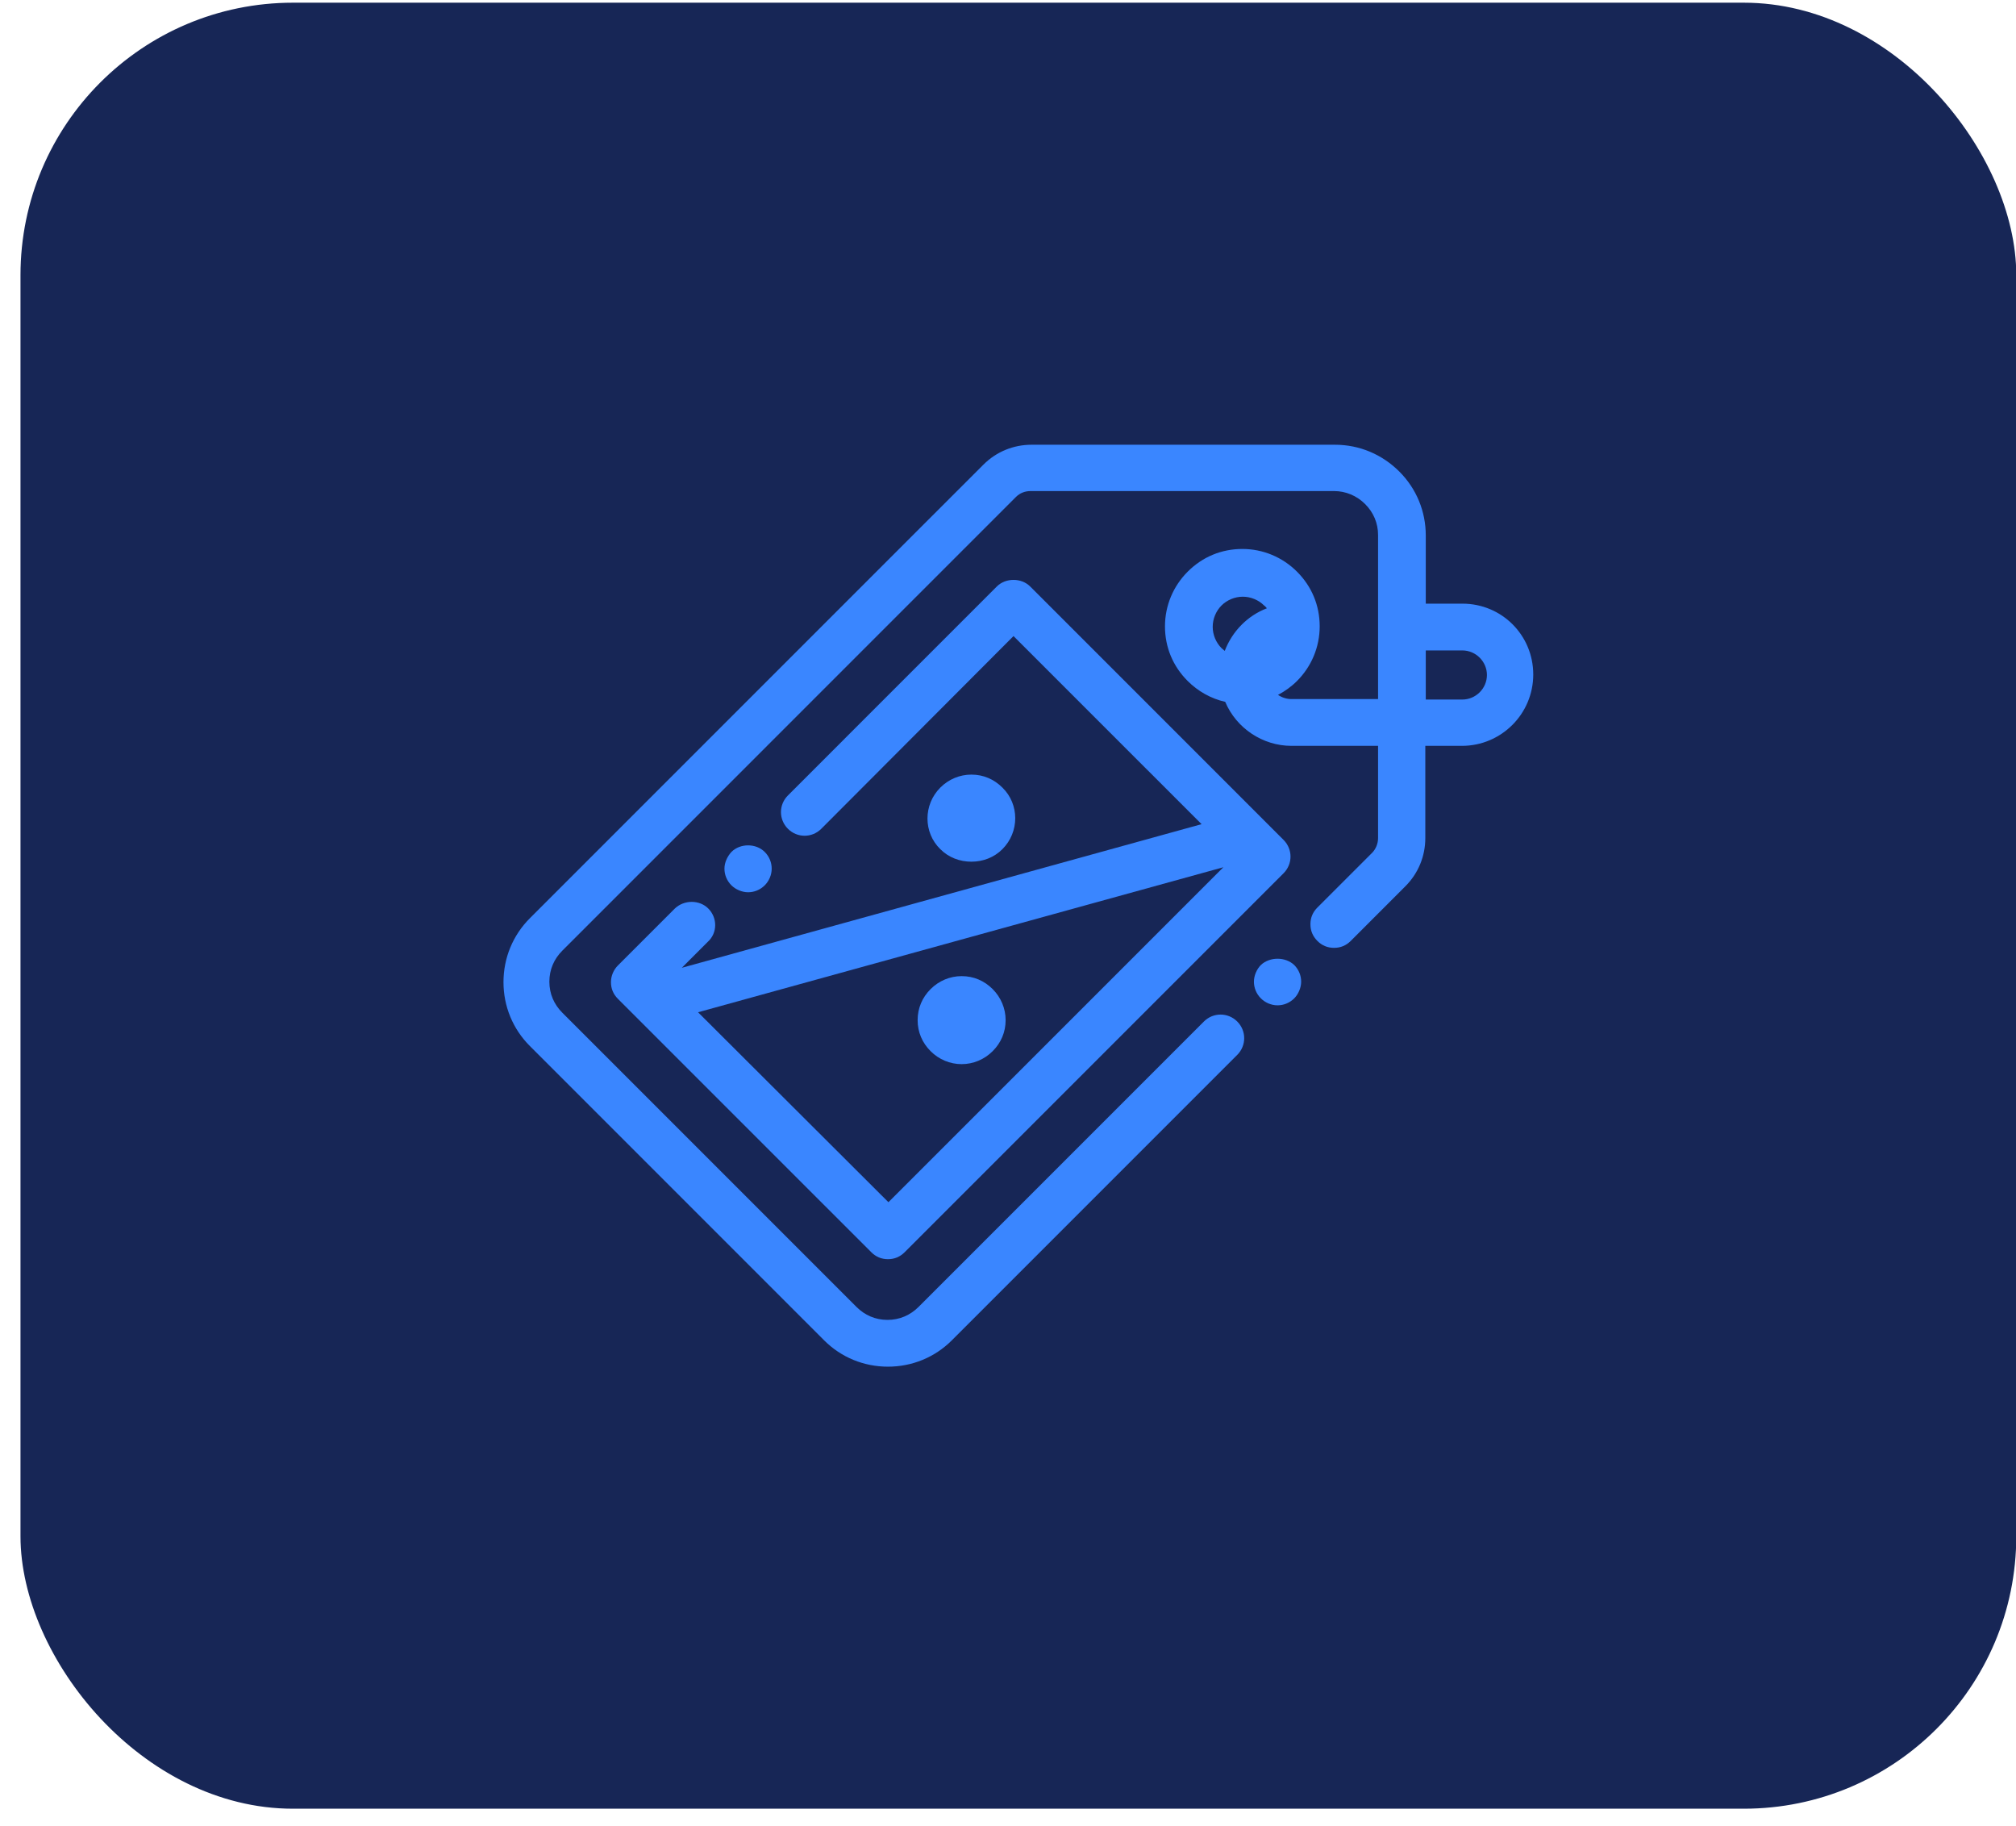 <svg width="74" height="67" viewBox="0 0 74 67" fill="none" xmlns="http://www.w3.org/2000/svg">
<rect x="0.752" y="0.099" width="73.258" height="66.281" rx="10" fill="#172656"/>
<path d="M53.678 22.154H52.335V19.654C52.335 18.77 51.995 17.937 51.366 17.308C50.737 16.679 49.904 16.322 49.003 16.322H37.865C37.202 16.322 36.573 16.577 36.097 17.053L19.451 33.698C18.822 34.327 18.481 35.161 18.481 36.045C18.481 36.929 18.822 37.762 19.451 38.391L30.248 49.188C30.877 49.817 31.71 50.157 32.594 50.157C33.478 50.157 34.312 49.817 34.941 49.188L45.415 38.714C45.755 38.374 45.755 37.83 45.415 37.49C45.075 37.15 44.531 37.15 44.191 37.49L33.717 47.964C33.41 48.27 33.019 48.44 32.577 48.44C32.135 48.44 31.744 48.27 31.438 47.964L20.641 37.167C20.335 36.861 20.165 36.47 20.165 36.028C20.165 35.586 20.335 35.195 20.641 34.889L37.287 18.243C37.44 18.09 37.627 18.022 37.831 18.022H48.969C49.394 18.022 49.802 18.192 50.108 18.498C50.414 18.804 50.584 19.195 50.584 19.637V25.656H47.404C47.234 25.656 47.064 25.605 46.911 25.503C47.166 25.367 47.404 25.197 47.608 24.993C48.135 24.466 48.441 23.752 48.441 22.987C48.441 22.222 48.152 21.524 47.608 20.98C47.081 20.453 46.367 20.147 45.602 20.147C44.837 20.147 44.14 20.436 43.596 20.98C43.068 21.508 42.762 22.222 42.762 22.987C42.762 23.752 43.051 24.449 43.596 24.993C43.97 25.367 44.446 25.639 44.973 25.758C45.381 26.727 46.35 27.373 47.404 27.373H50.584V30.757C50.584 30.961 50.499 31.165 50.363 31.301L48.356 33.307C48.186 33.477 48.101 33.681 48.101 33.919C48.101 34.157 48.186 34.361 48.356 34.532C48.526 34.702 48.73 34.786 48.969 34.786C49.207 34.786 49.411 34.702 49.581 34.532L51.587 32.525C52.063 32.049 52.318 31.42 52.318 30.757V27.373H53.661C55.107 27.373 56.28 26.2 56.28 24.755C56.28 23.31 55.124 22.154 53.678 22.154ZM54.58 24.772C54.58 25.265 54.172 25.673 53.678 25.673H52.335V23.871H53.678C54.172 23.871 54.58 24.279 54.58 24.772ZM46.503 22.324C45.789 22.596 45.228 23.174 44.956 23.888C44.922 23.854 44.871 23.82 44.837 23.786C44.633 23.582 44.514 23.293 44.514 23.004C44.514 22.715 44.633 22.426 44.837 22.222C45.041 22.018 45.33 21.899 45.619 21.899C45.908 21.899 46.197 22.018 46.401 22.222C46.452 22.256 46.469 22.29 46.503 22.324Z" fill="#3A86FF"/>
<path d="M35.298 39.054C35.723 39.054 36.131 38.884 36.437 38.578C36.743 38.272 36.913 37.881 36.913 37.439C36.913 37.014 36.743 36.606 36.437 36.3C36.131 35.994 35.74 35.824 35.298 35.824C34.873 35.824 34.465 35.994 34.159 36.3C33.853 36.606 33.683 36.997 33.683 37.439C33.683 37.881 33.853 38.272 34.159 38.578C34.465 38.884 34.873 39.054 35.298 39.054Z" fill="#3A86FF"/>
<path d="M36.794 31.165C37.423 30.536 37.423 29.516 36.794 28.904C36.488 28.598 36.097 28.428 35.655 28.428C35.23 28.428 34.822 28.598 34.516 28.904C33.887 29.533 33.887 30.553 34.516 31.165C34.822 31.471 35.23 31.624 35.655 31.624C36.08 31.624 36.488 31.471 36.794 31.165Z" fill="#3A86FF"/>
<path d="M26.252 33.953C26.252 33.732 26.167 33.511 25.997 33.341C25.674 33.018 25.113 33.018 24.773 33.341L22.681 35.433C22.528 35.586 22.426 35.807 22.426 36.045C22.426 36.283 22.511 36.487 22.681 36.657L31.982 45.957C32.152 46.127 32.356 46.212 32.594 46.212C32.832 46.212 33.036 46.127 33.206 45.957L47.115 32.049C47.455 31.709 47.455 31.165 47.115 30.825L37.814 21.524C37.491 21.201 36.913 21.201 36.59 21.524L28.922 29.193C28.581 29.533 28.581 30.077 28.922 30.417C29.262 30.757 29.806 30.757 30.146 30.417L37.202 23.344L44.106 30.247L25.028 35.518L25.98 34.565C26.15 34.412 26.252 34.191 26.252 33.953ZM25.623 37.15L44.905 31.828L32.611 44.121L25.623 37.15Z" fill="#3A86FF"/>
<path d="M46.282 35.416C46.129 35.569 46.027 35.807 46.027 36.028C46.027 36.249 46.112 36.47 46.282 36.64C46.435 36.793 46.656 36.895 46.894 36.895C47.115 36.895 47.336 36.81 47.506 36.64C47.659 36.487 47.761 36.249 47.761 36.028C47.761 35.807 47.676 35.586 47.506 35.416C47.183 35.109 46.605 35.109 46.282 35.416Z" fill="#3A86FF"/>
<path d="M28.071 32.491C28.224 32.338 28.326 32.117 28.326 31.879C28.326 31.658 28.241 31.437 28.071 31.267C27.748 30.944 27.17 30.944 26.847 31.267C26.694 31.437 26.592 31.658 26.592 31.879C26.592 32.1 26.677 32.321 26.847 32.491C27 32.644 27.238 32.746 27.459 32.746C27.68 32.746 27.901 32.661 28.071 32.491Z" fill="#3A86FF"/>
</svg>
